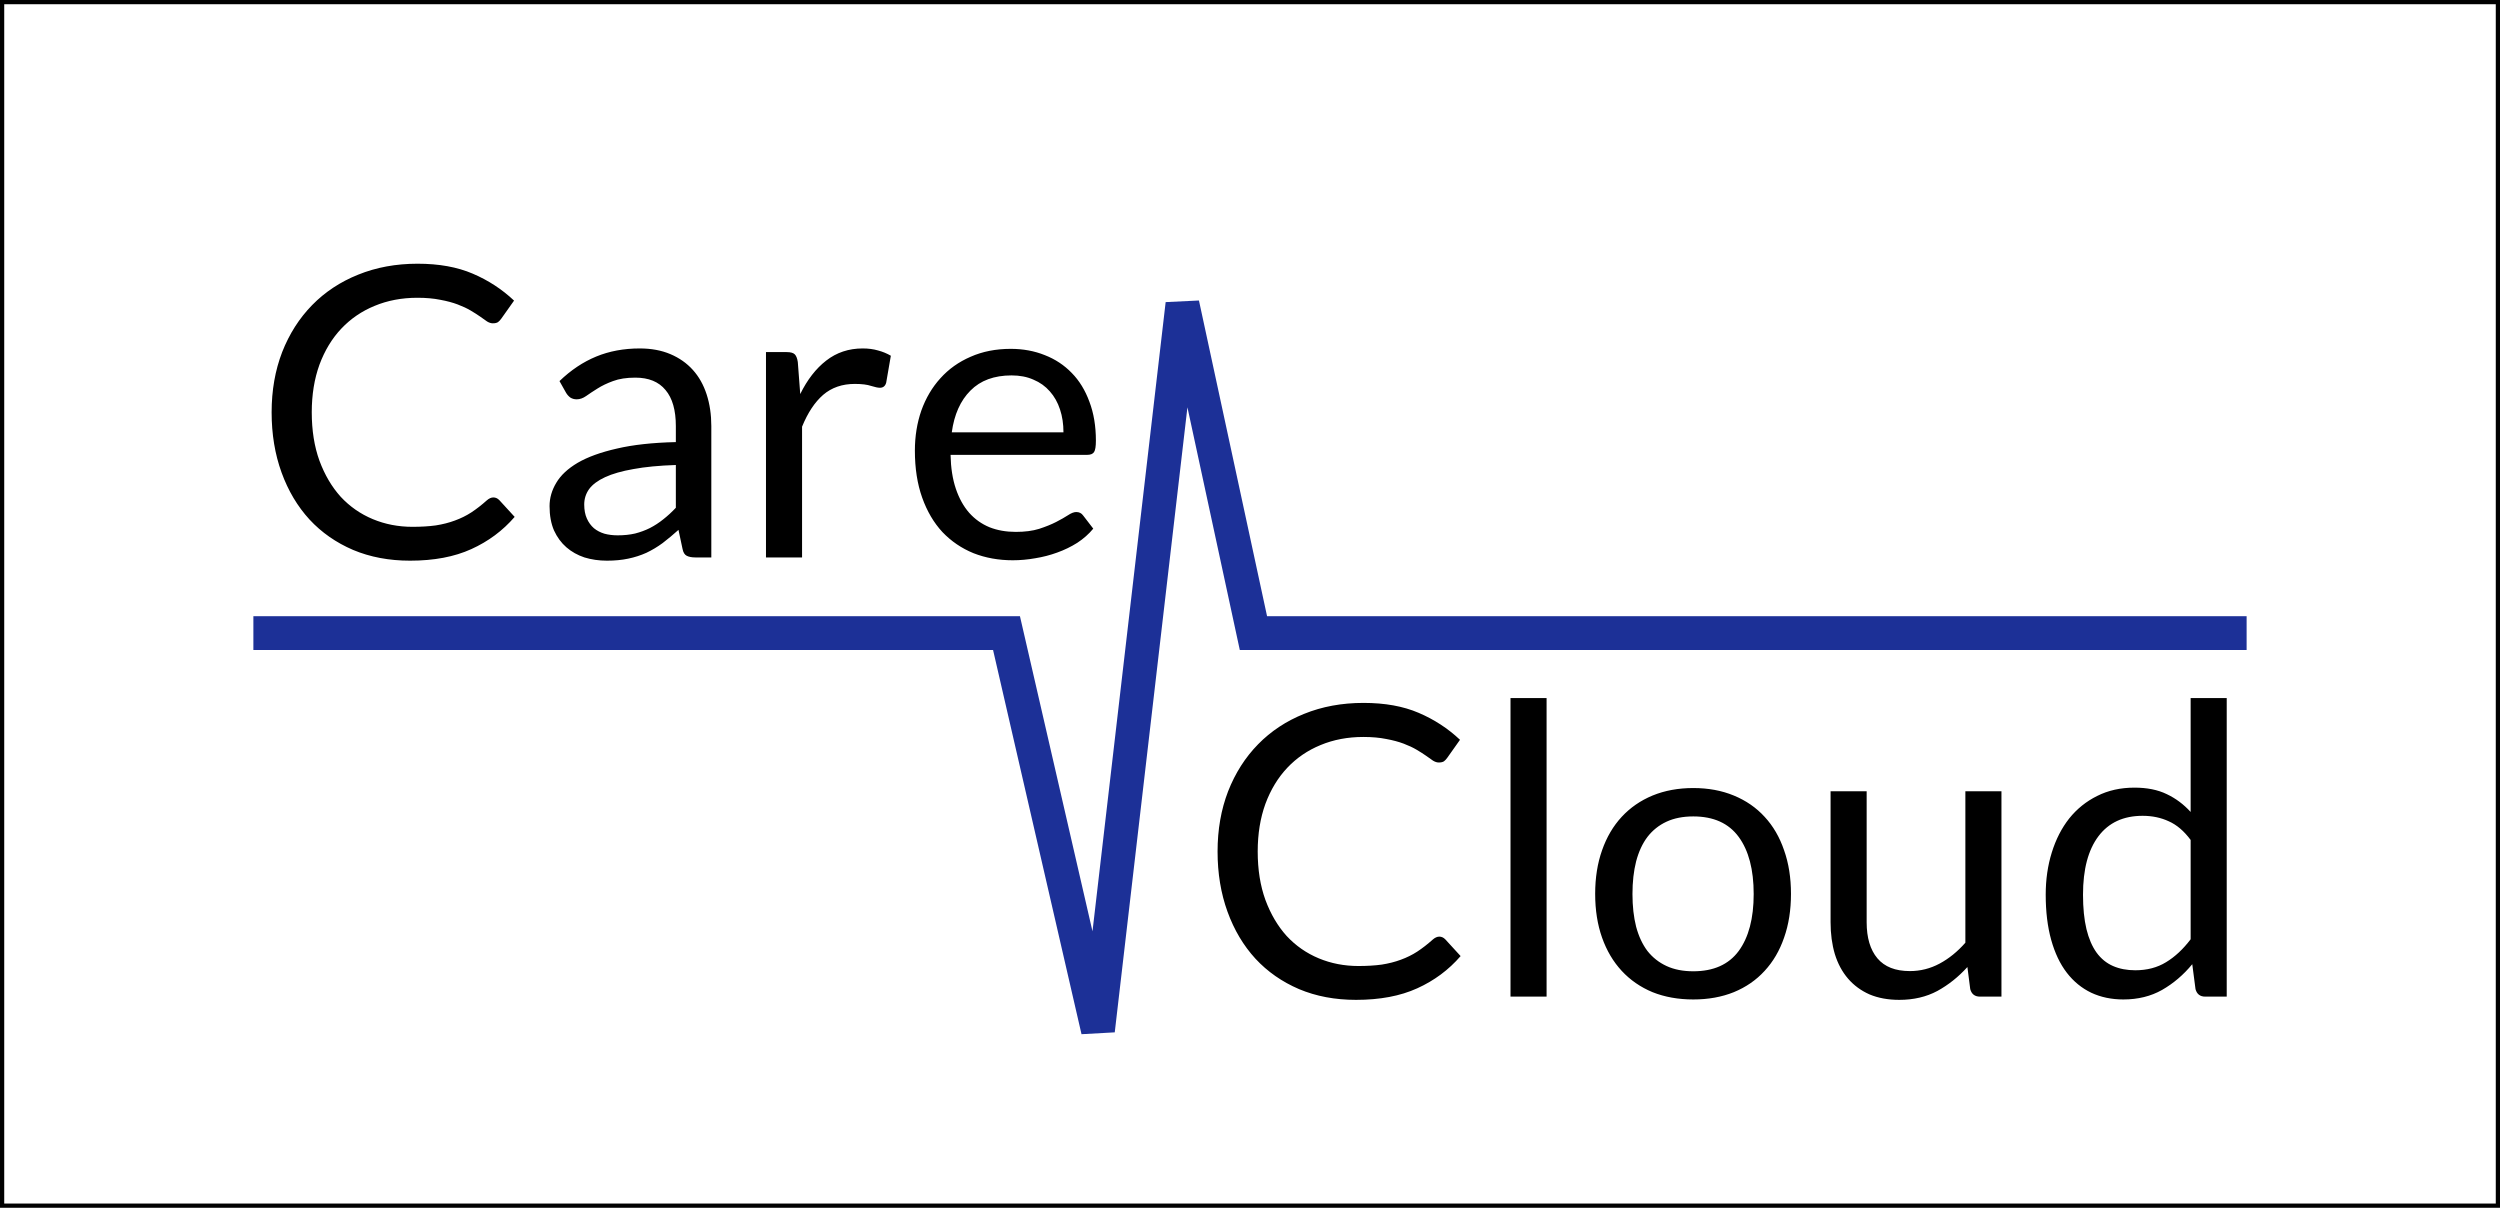 <svg width="148" height="72" viewBox="0 0 148 72" fill="none" xmlns="http://www.w3.org/2000/svg">
<rect x="0.125" y="0.125" width="147.75" height="71.25" stroke="black" stroke-width="0.25"/>
<path d="M85.208 55.448C85.336 55.448 85.452 55.5 85.556 55.604L86.468 56.6C85.764 57.416 84.908 58.052 83.9 58.508C82.9 58.964 81.692 59.192 80.276 59.192C79.036 59.192 77.912 58.98 76.904 58.556C75.896 58.124 75.036 57.524 74.324 56.756C73.612 55.98 73.06 55.052 72.668 53.972C72.276 52.892 72.08 51.704 72.08 50.408C72.08 49.112 72.288 47.924 72.704 46.844C73.128 45.764 73.72 44.836 74.48 44.06C75.24 43.284 76.148 42.684 77.204 42.26C78.268 41.828 79.44 41.612 80.72 41.612C81.984 41.612 83.072 41.808 83.984 42.2C84.904 42.592 85.72 43.124 86.432 43.796L85.676 44.864C85.62 44.944 85.556 45.012 85.484 45.068C85.412 45.116 85.308 45.14 85.172 45.14C85.068 45.14 84.956 45.104 84.836 45.032C84.724 44.952 84.588 44.856 84.428 44.744C84.268 44.632 84.08 44.512 83.864 44.384C83.648 44.256 83.392 44.136 83.096 44.024C82.8 43.912 82.456 43.82 82.064 43.748C81.672 43.668 81.22 43.628 80.708 43.628C79.788 43.628 78.944 43.788 78.176 44.108C77.416 44.42 76.76 44.868 76.208 45.452C75.656 46.036 75.224 46.748 74.912 47.588C74.608 48.428 74.456 49.368 74.456 50.408C74.456 51.48 74.608 52.436 74.912 53.276C75.224 54.116 75.644 54.828 76.172 55.412C76.708 55.988 77.34 56.428 78.068 56.732C78.796 57.036 79.58 57.188 80.42 57.188C80.932 57.188 81.392 57.16 81.8 57.104C82.208 57.04 82.584 56.944 82.928 56.816C83.28 56.688 83.604 56.528 83.9 56.336C84.204 56.136 84.508 55.9 84.812 55.628C84.948 55.508 85.08 55.448 85.208 55.448ZM91.558 41.324V59H89.422V41.324H91.558ZM100.242 46.652C101.13 46.652 101.93 46.8 102.642 47.096C103.362 47.392 103.97 47.812 104.466 48.356C104.97 48.9 105.354 49.56 105.618 50.336C105.89 51.104 106.026 51.964 106.026 52.916C106.026 53.876 105.89 54.74 105.618 55.508C105.354 56.276 104.97 56.932 104.466 57.476C103.97 58.02 103.362 58.44 102.642 58.736C101.93 59.024 101.13 59.168 100.242 59.168C99.354 59.168 98.55 59.024 97.83 58.736C97.118 58.44 96.51 58.02 96.006 57.476C95.502 56.932 95.114 56.276 94.842 55.508C94.57 54.74 94.434 53.876 94.434 52.916C94.434 51.964 94.57 51.104 94.842 50.336C95.114 49.56 95.502 48.9 96.006 48.356C96.51 47.812 97.118 47.392 97.83 47.096C98.55 46.8 99.354 46.652 100.242 46.652ZM100.242 57.5C101.442 57.5 102.338 57.1 102.93 56.3C103.522 55.492 103.818 54.368 103.818 52.928C103.818 51.48 103.522 50.352 102.93 49.544C102.338 48.736 101.442 48.332 100.242 48.332C99.634 48.332 99.106 48.436 98.658 48.644C98.21 48.852 97.834 49.152 97.53 49.544C97.234 49.936 97.01 50.42 96.858 50.996C96.714 51.564 96.642 52.208 96.642 52.928C96.642 53.648 96.714 54.292 96.858 54.86C97.01 55.428 97.234 55.908 97.53 56.3C97.834 56.684 98.21 56.98 98.658 57.188C99.106 57.396 99.634 57.5 100.242 57.5ZM110.506 46.844V54.596C110.506 55.516 110.718 56.228 111.142 56.732C111.566 57.236 112.206 57.488 113.062 57.488C113.686 57.488 114.274 57.34 114.826 57.044C115.378 56.748 115.886 56.336 116.35 55.808V46.844H118.486V59H117.214C116.91 59 116.718 58.852 116.638 58.556L116.47 57.248C115.942 57.832 115.35 58.304 114.694 58.664C114.038 59.016 113.286 59.192 112.438 59.192C111.774 59.192 111.186 59.084 110.674 58.868C110.17 58.644 109.746 58.332 109.402 57.932C109.058 57.532 108.798 57.048 108.622 56.48C108.454 55.912 108.37 55.284 108.37 54.596V46.844H110.506ZM130.55 59C130.246 59 130.054 58.852 129.974 58.556L129.782 57.08C129.262 57.712 128.666 58.22 127.994 58.604C127.33 58.98 126.566 59.168 125.702 59.168C125.006 59.168 124.374 59.036 123.806 58.772C123.238 58.5 122.754 58.104 122.354 57.584C121.954 57.064 121.646 56.416 121.43 55.64C121.214 54.864 121.106 53.972 121.106 52.964C121.106 52.068 121.226 51.236 121.466 50.468C121.706 49.692 122.05 49.02 122.498 48.452C122.954 47.884 123.506 47.44 124.154 47.12C124.802 46.792 125.538 46.628 126.362 46.628C127.106 46.628 127.742 46.756 128.27 47.012C128.798 47.26 129.27 47.612 129.686 48.068V41.324H131.822V59H130.55ZM126.41 57.44C127.106 57.44 127.714 57.28 128.234 56.96C128.762 56.64 129.246 56.188 129.686 55.604V49.724C129.294 49.196 128.862 48.828 128.39 48.62C127.926 48.404 127.41 48.296 126.842 48.296C125.706 48.296 124.834 48.7 124.226 49.508C123.618 50.316 123.314 51.468 123.314 52.964C123.314 53.756 123.382 54.436 123.518 55.004C123.654 55.564 123.854 56.028 124.118 56.396C124.382 56.756 124.706 57.02 125.09 57.188C125.474 57.356 125.914 57.44 126.41 57.44Z" fill="black"/>
<path d="M29.208 29.448C29.336 29.448 29.452 29.5 29.556 29.604L30.468 30.6C29.764 31.416 28.908 32.052 27.9 32.508C26.9 32.964 25.692 33.192 24.276 33.192C23.036 33.192 21.912 32.98 20.904 32.556C19.896 32.124 19.036 31.524 18.324 30.756C17.612 29.98 17.06 29.052 16.668 27.972C16.276 26.892 16.08 25.704 16.08 24.408C16.08 23.112 16.288 21.924 16.704 20.844C17.128 19.764 17.72 18.836 18.48 18.06C19.24 17.284 20.148 16.684 21.204 16.26C22.268 15.828 23.44 15.612 24.72 15.612C25.984 15.612 27.072 15.808 27.984 16.2C28.904 16.592 29.72 17.124 30.432 17.796L29.676 18.864C29.62 18.944 29.556 19.012 29.484 19.068C29.412 19.116 29.308 19.14 29.172 19.14C29.068 19.14 28.956 19.104 28.836 19.032C28.724 18.952 28.588 18.856 28.428 18.744C28.268 18.632 28.08 18.512 27.864 18.384C27.648 18.256 27.392 18.136 27.096 18.024C26.8 17.912 26.456 17.82 26.064 17.748C25.672 17.668 25.22 17.628 24.708 17.628C23.788 17.628 22.944 17.788 22.176 18.108C21.416 18.42 20.76 18.868 20.208 19.452C19.656 20.036 19.224 20.748 18.912 21.588C18.608 22.428 18.456 23.368 18.456 24.408C18.456 25.48 18.608 26.436 18.912 27.276C19.224 28.116 19.644 28.828 20.172 29.412C20.708 29.988 21.34 30.428 22.068 30.732C22.796 31.036 23.58 31.188 24.42 31.188C24.932 31.188 25.392 31.16 25.8 31.104C26.208 31.04 26.584 30.944 26.928 30.816C27.28 30.688 27.604 30.528 27.9 30.336C28.204 30.136 28.508 29.9 28.812 29.628C28.948 29.508 29.08 29.448 29.208 29.448ZM42.11 33H41.162C40.954 33 40.786 32.968 40.658 32.904C40.53 32.84 40.446 32.704 40.406 32.496L40.166 31.368C39.846 31.656 39.534 31.916 39.23 32.148C38.926 32.372 38.606 32.564 38.27 32.724C37.934 32.876 37.574 32.992 37.19 33.072C36.814 33.152 36.394 33.192 35.93 33.192C35.458 33.192 35.014 33.128 34.598 33C34.19 32.864 33.834 32.664 33.53 32.4C33.226 32.136 32.982 31.804 32.798 31.404C32.622 30.996 32.534 30.516 32.534 29.964C32.534 29.484 32.666 29.024 32.93 28.584C33.194 28.136 33.618 27.74 34.202 27.396C34.794 27.052 35.566 26.772 36.518 26.556C37.47 26.332 38.634 26.204 40.01 26.172V25.224C40.01 24.28 39.806 23.568 39.398 23.088C38.998 22.6 38.402 22.356 37.61 22.356C37.09 22.356 36.65 22.424 36.29 22.56C35.938 22.688 35.63 22.836 35.366 23.004C35.11 23.164 34.886 23.312 34.694 23.448C34.51 23.576 34.326 23.64 34.142 23.64C33.998 23.64 33.87 23.604 33.758 23.532C33.654 23.452 33.57 23.356 33.506 23.244L33.122 22.56C33.794 21.912 34.518 21.428 35.294 21.108C36.07 20.788 36.93 20.628 37.874 20.628C38.554 20.628 39.158 20.74 39.686 20.964C40.214 21.188 40.658 21.5 41.018 21.9C41.378 22.3 41.65 22.784 41.834 23.352C42.018 23.92 42.11 24.544 42.11 25.224V33ZM36.566 31.692C36.942 31.692 37.286 31.656 37.598 31.584C37.91 31.504 38.202 31.396 38.474 31.26C38.754 31.116 39.018 30.944 39.266 30.744C39.522 30.544 39.77 30.316 40.01 30.06V27.528C39.026 27.56 38.19 27.64 37.502 27.768C36.814 27.888 36.254 28.048 35.822 28.248C35.39 28.448 35.074 28.684 34.874 28.956C34.682 29.228 34.586 29.532 34.586 29.868C34.586 30.188 34.638 30.464 34.742 30.696C34.846 30.928 34.986 31.12 35.162 31.272C35.338 31.416 35.546 31.524 35.786 31.596C36.026 31.66 36.286 31.692 36.566 31.692ZM45.346 33V20.844H46.57C46.802 20.844 46.962 20.888 47.05 20.976C47.138 21.064 47.198 21.216 47.23 21.432L47.374 23.328C47.79 22.48 48.302 21.82 48.91 21.348C49.526 20.868 50.246 20.628 51.07 20.628C51.406 20.628 51.71 20.668 51.982 20.748C52.254 20.82 52.506 20.924 52.738 21.06L52.462 22.656C52.406 22.856 52.282 22.956 52.09 22.956C51.978 22.956 51.806 22.92 51.574 22.848C51.342 22.768 51.018 22.728 50.602 22.728C49.858 22.728 49.234 22.944 48.73 23.376C48.234 23.808 47.818 24.436 47.482 25.26V33H45.346ZM59.837 20.652C60.565 20.652 61.237 20.776 61.853 21.024C62.469 21.264 63.001 21.616 63.449 22.08C63.897 22.536 64.245 23.104 64.493 23.784C64.749 24.456 64.877 25.224 64.877 26.088C64.877 26.424 64.841 26.648 64.769 26.76C64.697 26.872 64.561 26.928 64.361 26.928H56.273C56.289 27.696 56.393 28.364 56.585 28.932C56.777 29.5 57.041 29.976 57.377 30.36C57.713 30.736 58.113 31.02 58.577 31.212C59.041 31.396 59.561 31.488 60.137 31.488C60.673 31.488 61.133 31.428 61.517 31.308C61.909 31.18 62.245 31.044 62.525 30.9C62.805 30.756 63.037 30.624 63.221 30.504C63.413 30.376 63.577 30.312 63.713 30.312C63.889 30.312 64.025 30.38 64.121 30.516L64.721 31.296C64.457 31.616 64.141 31.896 63.773 32.136C63.405 32.368 63.009 32.56 62.585 32.712C62.169 32.864 61.737 32.976 61.289 33.048C60.841 33.128 60.397 33.168 59.957 33.168C59.117 33.168 58.341 33.028 57.629 32.748C56.925 32.46 56.313 32.044 55.793 31.5C55.281 30.948 54.881 30.268 54.593 29.46C54.305 28.652 54.161 27.724 54.161 26.676C54.161 25.828 54.289 25.036 54.545 24.3C54.809 23.564 55.185 22.928 55.673 22.392C56.161 21.848 56.757 21.424 57.461 21.12C58.165 20.808 58.957 20.652 59.837 20.652ZM59.885 22.224C58.853 22.224 58.041 22.524 57.449 23.124C56.857 23.716 56.489 24.54 56.345 25.596H62.957C62.957 25.1 62.889 24.648 62.753 24.24C62.617 23.824 62.417 23.468 62.153 23.172C61.889 22.868 61.565 22.636 61.181 22.476C60.805 22.308 60.373 22.224 59.885 22.224Z" fill="black"/>
<path d="M15 37.479H59.585L65 61L70 18L74.203 37.479H133" stroke="#1C3097" stroke-width="2"/>
</svg>
